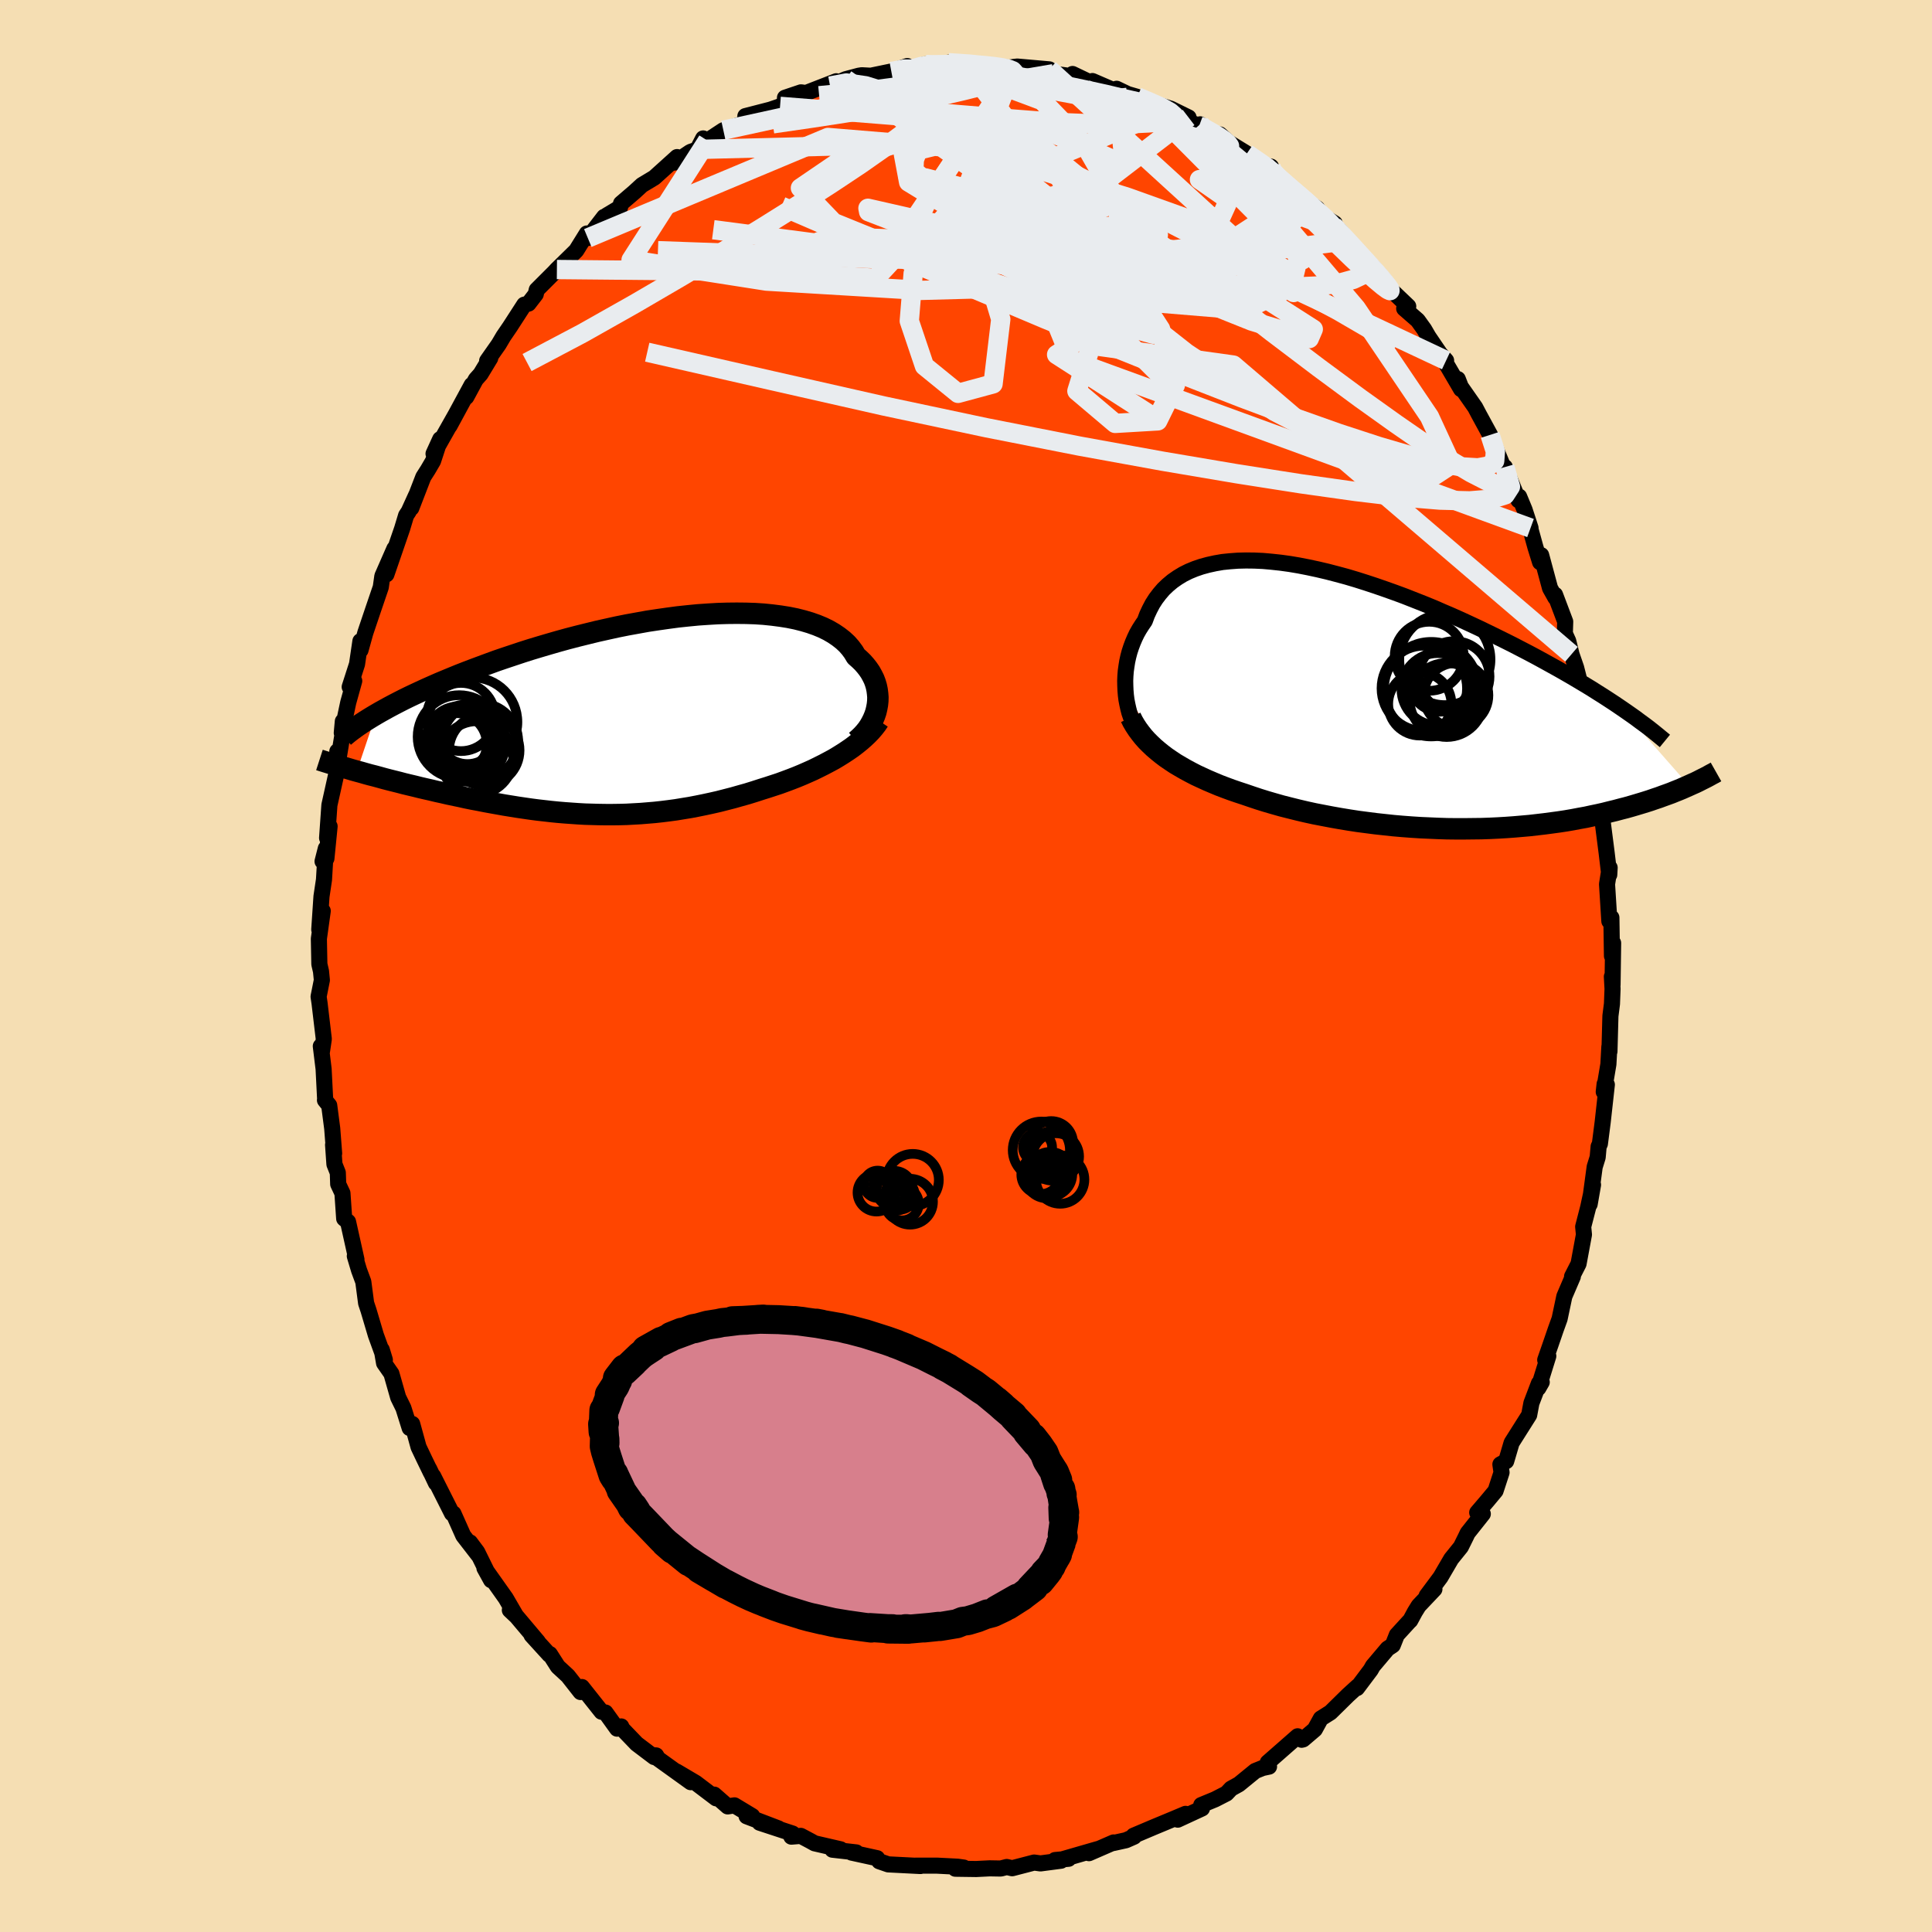 
  <svg viewBox="-100 -100 200 200" xmlns="http://www.w3.org/2000/svg" width="500" height="500" id="face-svg">
    <defs>
      <clipPath id="leftEyeClipPath">
        <polyline points="25.38,-0.74 25.45,-1.12 25.49,-1.5 25.5,-1.89 25.47,-2.27 25.42,-2.65 25.34,-3.03 25.23,-3.4 25.09,-3.77 24.91,-4.13 24.71,-4.49 24.47,-4.84 24.21,-5.17 23.92,-5.5 23.59,-5.82 23.24,-6.13 22.97,-6.58 22.66,-7 22.3,-7.41 21.89,-7.79 21.43,-8.15 20.93,-8.49 20.38,-8.81 19.79,-9.1 19.16,-9.36 18.48,-9.6 17.77,-9.81 17.02,-10 16.23,-10.16 15.41,-10.29 14.56,-10.4 13.68,-10.49 12.77,-10.55 11.84,-10.58 10.89,-10.59 9.91,-10.58 8.92,-10.55 7.91,-10.49 6.88,-10.42 5.85,-10.32 4.81,-10.21 3.76,-10.07 2.71,-9.92 1.65,-9.76 0.6,-9.57 -0.45,-9.38 -1.5,-9.17 -2.54,-8.94 -3.57,-8.71 -4.59,-8.46 -5.6,-8.21 -6.6,-7.95 -7.58,-7.68 -8.55,-7.4 -9.5,-7.12 -10.43,-6.84 -11.34,-6.55 -12.24,-6.25 -13.11,-5.96 -13.96,-5.67 -14.78,-5.37 -15.59,-5.07 -16.37,-4.78 -17.13,-4.49 -17.87,-4.2 -18.58,-3.91 -19.28,-3.62 -19.95,-3.34 -20.61,-3.05 -21.24,-2.77 -21.85,-2.49 -22.45,-2.21 -23.02,-1.94 -23.57,-1.67 -24.1,-1.4 -24.62,-1.13 -25.11,-0.87 -25.58,-0.61 -26.03,-0.36 -26.46,-0.11 -28.44,5.76 -27.99,5.88 -27.54,6.01 -27.07,6.14 -26.59,6.26 -26.11,6.39 -25.61,6.53 -25.11,6.66 -24.59,6.79 -24.07,6.92 -23.54,7.06 -23,7.19 -22.45,7.32 -21.89,7.46 -21.33,7.59 -20.75,7.72 -20.17,7.86 -19.57,7.99 -18.97,8.13 -18.35,8.26 -17.73,8.39 -17.1,8.53 -16.46,8.66 -15.81,8.78 -15.16,8.91 -14.5,9.03 -13.83,9.15 -13.16,9.27 -12.48,9.38 -11.8,9.49 -11.12,9.59 -10.43,9.69 -9.74,9.78 -9.04,9.86 -8.34,9.94 -7.64,10.01 -6.93,10.07 -6.23,10.12 -5.52,10.17 -4.81,10.21 -4.1,10.23 -3.38,10.25 -2.67,10.26 -1.95,10.26 -1.23,10.25 -0.51,10.23 0.22,10.19 0.94,10.15 1.67,10.09 2.39,10.03 3.12,9.95 3.85,9.86 4.59,9.76 5.32,9.64 6.06,9.52 6.79,9.38 7.53,9.23 8.27,9.07 9.02,8.9 9.76,8.71 10.5,8.52 11.24,8.31 11.99,8.1 12.73,7.87 13.47,7.63 14.08,7.44 14.69,7.24 15.3,7.04 15.9,6.82 16.49,6.6 17.08,6.37 17.66,6.13 18.23,5.88 18.79,5.63 19.34,5.36 19.88,5.09 20.41,4.81 20.93,4.53 21.43,4.23 21.91,3.93" />
      </clipPath>
      <clipPath id="rightEyeClipPath">
        <polyline points="-26.07,-0.7 -26.09,-1.19 -26.1,-1.69 -26.08,-2.19 -26.04,-2.7 -25.97,-3.2 -25.89,-3.7 -25.78,-4.2 -25.65,-4.69 -25.49,-5.18 -25.31,-5.66 -25.11,-6.13 -24.89,-6.59 -24.64,-7.03 -24.36,-7.47 -24.07,-7.89 -23.84,-8.51 -23.57,-9.09 -23.27,-9.66 -22.93,-10.19 -22.55,-10.69 -22.14,-11.17 -21.69,-11.6 -21.2,-12.01 -20.67,-12.38 -20.11,-12.72 -19.51,-13.02 -18.88,-13.28 -18.21,-13.51 -17.51,-13.7 -16.78,-13.86 -16.03,-13.99 -15.24,-14.07 -14.43,-14.13 -13.59,-14.15 -12.73,-14.14 -11.84,-14.1 -10.94,-14.02 -10.01,-13.92 -9.07,-13.79 -8.12,-13.63 -7.15,-13.44 -6.17,-13.23 -5.19,-13 -4.19,-12.74 -3.19,-12.47 -2.18,-12.17 -1.17,-11.85 -0.17,-11.52 0.84,-11.17 1.85,-10.81 2.85,-10.44 3.84,-10.05 4.83,-9.66 5.81,-9.26 6.77,-8.84 7.73,-8.43 8.67,-8.01 9.6,-7.58 10.52,-7.15 11.41,-6.72 12.29,-6.29 13.16,-5.86 14,-5.44 14.83,-5.01 15.64,-4.59 16.43,-4.17 17.2,-3.75 17.96,-3.33 18.7,-2.92 19.42,-2.51 20.13,-2.1 20.82,-1.69 21.49,-1.29 22.15,-0.89 22.78,-0.49 23.4,-0.1 24,0.29 24.58,0.67 25.14,1.05 32.26,9.15 31.92,9.3 31.56,9.46 31.2,9.61 30.82,9.76 30.43,9.92 30.02,10.07 29.6,10.22 29.17,10.38 28.72,10.53 28.26,10.69 27.79,10.84 27.3,10.99 26.8,11.14 26.29,11.29 25.76,11.44 25.21,11.58 24.65,11.73 24.07,11.87 23.48,12.02 22.86,12.16 22.23,12.29 21.59,12.43 20.92,12.55 20.24,12.68 19.54,12.8 18.82,12.91 18.08,13.01 17.33,13.11 16.56,13.2 15.78,13.29 14.98,13.36 14.17,13.43 13.34,13.49 12.5,13.54 11.65,13.58 10.78,13.61 9.9,13.62 9.02,13.63 8.12,13.63 7.22,13.62 6.3,13.59 5.39,13.55 4.47,13.51 3.54,13.45 2.61,13.38 1.68,13.3 0.75,13.2 -0.17,13.1 -1.1,12.98 -2.02,12.86 -2.93,12.72 -3.84,12.57 -4.74,12.41 -5.63,12.24 -6.51,12.07 -7.38,11.88 -8.23,11.68 -9.07,11.47 -9.9,11.26 -10.71,11.03 -11.5,10.8 -12.27,10.56 -13.02,10.31 -13.75,10.06 -14.42,9.84 -15.09,9.61 -15.74,9.37 -16.37,9.13 -16.99,8.87 -17.6,8.61 -18.19,8.34 -18.77,8.07 -19.33,7.78 -19.87,7.49 -20.39,7.19 -20.9,6.89 -21.38,6.57 -21.85,6.25 -22.3,5.91" />
      </clipPath>
      <filter id="fuzzy">
        <feTurbulence id="turbulence" baseFrequency="0.05" numOctaves="3" type="noise" result="noise" />
        <feDisplacementMap in="SourceGraphic" in2="noise" scale="2" />
      </filter>
      <linearGradient id="rainbowGradient" x1="0%" y1="0%" x2="100%" y2="0%">
        <stop offset="0%" style="stop-color: rgb(44, 34, 43); stop-opacity: 1" />
        <stop offset="50%" style="stop-color: rgb(220, 208, 186); stop-opacity: 1" />
        <stop offset="100%" style="stop-color: rgb(144, 238, 144); stop-opacity: 1" />
      </linearGradient>
    </defs>
    <rect x="-100" y="-100" width="100%" height="100%" fill="rgb(245, 222, 179)" />
    <polyline id="faceContour" points="66.93,1.94 66.86,1.1 66.93,2.36 66.87,3.92 66.71,5.17 66.61,8.84 66.6,8.36 66.5,10.17 66.02,13.03 66.11,12.21 66.34,12.28 65.91,16.16 65.62,18.41 65.49,18.69 65.39,19.8 65.08,20.8 64.56,24.66 64.91,22.65 64.41,24.97 63.89,26.99 63.97,27.81 63.41,30.83 62.74,32.14 62.82,32.15 61.94,34.2 61.45,36.52 61.06,37.6 60.49,39.26 59.96,40.78 60.28,40.38 59.25,43.69 59.6,43.08 59.31,43.2 58.53,45.25 58.3,46.48 56.48,49.36 55.92,51.26 55.32,51.59 55.44,52.43 54.82,54.33 53.98,55.34 52.92,56.58 53.5,56.72 51.93,58.7 51.75,59.08 51.23,60.13 50.23,61.37 49.12,63.27 47.69,65.19 48.49,64.51 46.86,66.23 46.47,66.86 45.99,67.75 45.88,67.85 44.6,69.25 44.18,70.31 43.64,70.67 42.12,72.47 41.9,72.86 40.48,74.75 40.55,74.57 39.55,75.48 37.73,77.27 36.73,77.9 36.11,79.03 34.9,80.06 34.75,80.1 34.33,79.74 31.24,82.45 31.37,82.88 30.71,83.02 29.94,83.33 28.25,84.71 27.44,85.16 26.97,85.66 25.78,86.27 24.35,86.86 24.43,87.21 21.92,88.37 22.73,87.77 21.47,88.3 19.45,89.14 17.35,90.03 17.4,90.13 16.56,90.5 15.25,90.79 15.28,90.73 12.73,91.84 13.66,91.41 9.99,92.47 10.62,92.42 9.22,92.55 9.84,92.62 7.71,92.9 7.05,92.81 4.78,93.4 4.22,93.27 3.6,93.43 2.45,93.41 1.05,93.48 -1.1,93.45 -0.23,93.33 -0.87,93.24 -3.02,93.13 -4.47,93.13 -5.18,93.13 -4.71,93.17 -8.05,93 -8.98,92.68 -9.2,92.36 -11.85,91.78 -11.36,91.76 -13.83,91.48 -12.98,91.44 -15.67,90.82 -16.1,90.58 -17.1,90.05 -18.08,90.13 -17.95,89.81 -21.36,88.69 -19.41,89.28 -22.71,88.02 -22.13,88 -23.97,86.89 -24.67,87 -26.06,85.78 -25.87,86.16 -27.98,84.56 -29.96,83.39 -28.5,84.49 -31.88,82.06 -32.08,81.72 -32.24,81.71 -32.28,81.89 -34.09,80.52 -35.57,78.98 -35.69,78.72 -36.12,78.95 -37.32,77.28 -37.73,77.2 -39.76,74.64 -39.9,75.16 -41.21,73.49 -42.25,72.53 -43.08,71.23 -43.14,71.29 -44.97,69.28 -44.32,69.95 -46.52,67.34 -47.22,66.68 -46.59,67.26 -47.64,65.45 -49.85,62.33 -49.16,63.58 -50.6,60.66 -51.34,59.67 -50.46,61.01 -52.04,58.97 -53.06,56.68 -53.21,56.67 -55.16,52.8 -54.87,53.53 -55.57,52.06 -55.4,52.44 -56.07,51.06 -56.67,49.8 -57.33,47.4 -57.59,47.83 -58.24,45.76 -58.78,44.66 -59.48,42.2 -60.24,41.11 -60.48,39.72 -60.16,40.77 -61.09,38.21 -61.85,35.65 -62.1,34.9 -62.39,32.69 -62.83,31.5 -63.27,30.03 -63.1,30.39 -63.97,26.48 -64.37,26.15 -64.55,23.52 -64.99,22.58 -65.03,21.4 -65.38,20.52 -65.52,18.51 -65.41,19.4 -65.61,16.81 -65.92,14.43 -66.36,13.89 -66.34,13.82 -66.5,10.66 -66.79,8.3 -66.67,8.84 -66.48,7.56 -66.92,3.85 -67.02,3.17 -66.68,1.46 -66.77,0.55 -66.94,-0.19 -66.99,-2.82 -66.59,-5.7 -66.95,-3.77 -66.72,-7.2 -66.46,-8.94 -66.27,-12.17 -66.61,-10.83 -66.21,-11.13 -65.88,-14.46 -66.14,-13.25 -65.9,-16.66 -65.14,-20.08 -65.08,-22.22 -65.13,-20.4 -64.46,-24.47 -64.51,-25.33 -64.62,-24.13 -63.95,-27.28 -63.33,-29.51 -63.8,-28.89 -63.04,-31.25 -62.69,-33.63 -62.68,-32.7 -62.18,-34.5 -61.34,-36.99 -60.58,-39.22 -60.42,-40.36 -59.17,-43.21 -60,-40.54 -58.37,-45.28 -57.96,-46.64 -57.69,-47.05 -56.92,-48.74 -57.42,-47.41 -56.18,-50.62 -55.69,-51.39 -55.17,-52.28 -54.43,-54.54 -55.12,-53.03 -52.81,-57.12 -53.46,-55.92 -51.17,-60.15 -51.73,-58.9 -50.74,-60.73 -50.25,-61.28 -49.25,-62.93 -49.57,-62.65 -48.37,-64.36 -47.88,-65.19 -47.21,-66.17 -45.73,-68.46 -45.29,-68.57 -44.54,-69.54 -44.44,-69.99 -42.62,-71.81 -42.35,-72.1 -40.35,-74.06 -39.25,-75.83 -39.15,-75.36 -37.46,-77.55 -37.03,-77.27 -37.17,-77.71 -35.82,-78.52 -35.71,-78.94 -34.31,-80.14 -33.55,-80.84 -32.27,-81.61 -29.91,-83.74 -30.17,-83.17 -28.53,-84.27 -27.8,-84.53 -27.21,-85.67 -26.76,-85.44 -25.12,-86.52 -23.31,-87.12 -22.68,-87.64 -22.55,-87.87 -22.84,-87.98 -20.24,-88.65 -19.25,-88.99 -17.99,-89.93 -18.74,-89.88 -17.08,-90.44 -16.57,-90.37 -13.43,-91.59 -14.07,-91.09 -12.45,-91.8 -11.1,-92.16 -10.79,-92.21 -9.85,-92.16 -7.73,-92.6 -6.08,-93.16 -5.68,-92.81 -4.25,-93.34 -4.15,-93.32 -1.95,-93.29 -2.56,-93.21 -1.82,-93.51 0.48,-93.37 -0.12,-93.4 0.64,-93.36 1.98,-93.19 4.45,-93 4.94,-93.07 5.31,-93.11 8.62,-92.82 9.21,-92.41 9.07,-92.37 10.94,-92.11 11.03,-92.34 12.72,-91.53 12.97,-91.54 13.09,-91.61 16.19,-90.27 15.59,-90.81 16.74,-90.26 17.74,-89.97 18.43,-89.61 21.21,-88.74 23.04,-87.84 22.38,-87.71 24.13,-86.96 24.24,-87.13 25.26,-86.17 25.9,-86.05 26.28,-86.08 27.18,-85.26 29.07,-84.1 30.61,-82.92 31.57,-82.75 31.04,-82.74 32.94,-80.97 33.22,-80.99 34.39,-79.63 36.36,-78.42 36.84,-77.71 38.17,-76.87 37.99,-76.67 39.41,-75.09 38.64,-76.19 42.13,-72.1 42.06,-72.09 42.07,-72.43 43.44,-70.84 43.47,-70.49 45.78,-68.29 45.36,-68.06 46.76,-66.84 47.43,-65.91 47.87,-65.15 49.08,-63.37 49.7,-62.68 49.37,-62.92 51.25,-59.71 50.91,-60.76 51.22,-59.96 52.71,-57.83 53.1,-57.09 54.25,-54.98 55.17,-52.75 55.94,-50.89 55.78,-51.65 57.19,-48.22 57.26,-48.59 57.82,-47.24 58.44,-45.34 58.34,-45.55 58.95,-43.34 59.43,-41.8 59.54,-42.53 60.46,-39.11 61.01,-38.13 60.98,-38.43 62.03,-35.65 61.99,-34.42 62.34,-33.65 62.68,-32.27 63.16,-30.88 64.36,-26.19 63.6,-28.17 64.17,-26.13 64.6,-25.24 64.46,-24.35 64.96,-21.27 65.55,-19.24 65.46,-18.69 65.91,-17.7 65.76,-17.66 66.01,-15.63 65.89,-15.06 66.32,-11.71 66.59,-9.45 66.63,-10.18 66.36,-8.47 66.6,-4.64 66.81,-5.01 66.87,-1.04 66.99,-2.38 66.93,1.94 66.86,1.1" fill="rgb(255, 69, 0)" stroke="black" stroke-width="1.667" stroke-linejoin="round" filter="url(#fuzzy)" />
    <g transform="translate(42.58 -27.83)">
      <polyline id="rightCountour" points="-26.07,-0.7 -26.09,-1.19 -26.1,-1.69 -26.08,-2.19 -26.04,-2.7 -25.97,-3.2 -25.89,-3.7 -25.78,-4.2 -25.65,-4.69 -25.49,-5.18 -25.31,-5.66 -25.11,-6.13 -24.89,-6.59 -24.64,-7.03 -24.36,-7.47 -24.07,-7.89 -23.84,-8.51 -23.57,-9.09 -23.27,-9.66 -22.93,-10.19 -22.55,-10.69 -22.14,-11.17 -21.69,-11.6 -21.2,-12.01 -20.67,-12.38 -20.11,-12.72 -19.51,-13.02 -18.88,-13.28 -18.21,-13.51 -17.51,-13.7 -16.78,-13.86 -16.03,-13.99 -15.24,-14.07 -14.43,-14.13 -13.59,-14.15 -12.73,-14.14 -11.84,-14.1 -10.94,-14.02 -10.01,-13.92 -9.07,-13.79 -8.12,-13.63 -7.15,-13.44 -6.17,-13.23 -5.19,-13 -4.19,-12.74 -3.19,-12.47 -2.18,-12.17 -1.17,-11.85 -0.17,-11.52 0.84,-11.17 1.85,-10.81 2.85,-10.44 3.84,-10.05 4.83,-9.66 5.81,-9.26 6.77,-8.84 7.73,-8.43 8.67,-8.01 9.6,-7.58 10.52,-7.15 11.41,-6.72 12.29,-6.29 13.16,-5.86 14,-5.44 14.83,-5.01 15.64,-4.59 16.43,-4.17 17.2,-3.75 17.96,-3.33 18.7,-2.92 19.42,-2.51 20.13,-2.1 20.82,-1.69 21.49,-1.29 22.15,-0.89 22.78,-0.49 23.4,-0.1 24,0.29 24.58,0.67 25.14,1.05 32.26,9.15 31.92,9.3 31.56,9.46 31.2,9.61 30.82,9.76 30.43,9.92 30.02,10.07 29.6,10.22 29.17,10.38 28.72,10.53 28.26,10.69 27.79,10.84 27.3,10.99 26.8,11.14 26.29,11.29 25.76,11.44 25.21,11.58 24.65,11.73 24.07,11.87 23.48,12.02 22.86,12.16 22.23,12.29 21.59,12.43 20.92,12.55 20.24,12.68 19.54,12.8 18.82,12.91 18.08,13.01 17.33,13.11 16.56,13.2 15.78,13.29 14.98,13.36 14.17,13.43 13.34,13.49 12.5,13.54 11.65,13.58 10.78,13.61 9.9,13.62 9.02,13.63 8.12,13.63 7.22,13.62 6.3,13.59 5.39,13.55 4.47,13.51 3.54,13.45 2.61,13.38 1.68,13.3 0.75,13.2 -0.17,13.1 -1.1,12.98 -2.02,12.86 -2.93,12.72 -3.84,12.57 -4.74,12.41 -5.63,12.24 -6.51,12.07 -7.38,11.88 -8.23,11.68 -9.07,11.47 -9.9,11.26 -10.71,11.03 -11.5,10.8 -12.27,10.56 -13.02,10.31 -13.75,10.06 -14.42,9.84 -15.09,9.61 -15.74,9.37 -16.37,9.13 -16.99,8.87 -17.6,8.61 -18.19,8.34 -18.77,8.07 -19.33,7.78 -19.87,7.49 -20.39,7.19 -20.9,6.89 -21.38,6.57 -21.85,6.25 -22.3,5.91" fill="white" stroke="white" stroke-width="0" stroke-linejoin="round" filter="url(#fuzzy)" />
    </g>
    <g transform="translate(-34.62 -25.93)">
      <polyline id="leftCountour" points="25.38,-0.74 25.45,-1.12 25.49,-1.5 25.5,-1.89 25.47,-2.27 25.42,-2.65 25.34,-3.03 25.23,-3.4 25.09,-3.77 24.91,-4.13 24.71,-4.49 24.47,-4.84 24.21,-5.17 23.92,-5.5 23.59,-5.82 23.24,-6.13 22.97,-6.58 22.66,-7 22.3,-7.41 21.89,-7.79 21.43,-8.15 20.93,-8.49 20.38,-8.81 19.79,-9.1 19.16,-9.36 18.48,-9.6 17.77,-9.81 17.02,-10 16.23,-10.16 15.41,-10.29 14.56,-10.4 13.68,-10.49 12.77,-10.55 11.84,-10.58 10.89,-10.59 9.91,-10.58 8.92,-10.55 7.91,-10.49 6.88,-10.42 5.85,-10.32 4.81,-10.21 3.76,-10.07 2.71,-9.92 1.65,-9.76 0.6,-9.57 -0.45,-9.38 -1.5,-9.17 -2.54,-8.94 -3.57,-8.71 -4.59,-8.46 -5.6,-8.21 -6.6,-7.95 -7.58,-7.68 -8.55,-7.4 -9.5,-7.12 -10.43,-6.84 -11.34,-6.55 -12.24,-6.25 -13.11,-5.96 -13.96,-5.67 -14.78,-5.37 -15.59,-5.07 -16.37,-4.78 -17.13,-4.49 -17.87,-4.2 -18.58,-3.91 -19.28,-3.62 -19.95,-3.34 -20.61,-3.05 -21.24,-2.77 -21.85,-2.49 -22.45,-2.21 -23.02,-1.94 -23.57,-1.67 -24.1,-1.4 -24.62,-1.13 -25.11,-0.87 -25.58,-0.61 -26.03,-0.36 -26.46,-0.11 -28.44,5.76 -27.99,5.88 -27.54,6.01 -27.07,6.14 -26.59,6.26 -26.11,6.39 -25.61,6.53 -25.11,6.66 -24.59,6.79 -24.07,6.92 -23.54,7.06 -23,7.19 -22.45,7.32 -21.89,7.46 -21.33,7.59 -20.75,7.72 -20.17,7.86 -19.57,7.99 -18.97,8.13 -18.35,8.26 -17.73,8.39 -17.1,8.53 -16.46,8.66 -15.81,8.78 -15.16,8.91 -14.5,9.03 -13.83,9.15 -13.16,9.27 -12.48,9.38 -11.8,9.49 -11.12,9.59 -10.43,9.69 -9.74,9.78 -9.04,9.86 -8.34,9.94 -7.64,10.01 -6.93,10.07 -6.23,10.12 -5.52,10.17 -4.81,10.21 -4.1,10.23 -3.38,10.25 -2.67,10.26 -1.95,10.26 -1.23,10.25 -0.51,10.23 0.22,10.19 0.94,10.15 1.67,10.09 2.39,10.03 3.12,9.95 3.85,9.86 4.59,9.76 5.32,9.64 6.06,9.52 6.79,9.38 7.53,9.23 8.27,9.07 9.02,8.9 9.76,8.71 10.5,8.52 11.24,8.31 11.99,8.1 12.73,7.87 13.47,7.63 14.08,7.44 14.69,7.24 15.3,7.04 15.9,6.82 16.49,6.6 17.08,6.37 17.66,6.13 18.23,5.88 18.79,5.63 19.34,5.36 19.88,5.09 20.41,4.81 20.93,4.53 21.43,4.23 21.91,3.93" fill="white" stroke="white" stroke-width="0" stroke-linejoin="round" filter="url(#fuzzy)" />
    </g>
    <g transform="translate(42.58 -27.83)">
      <polyline id="rightUpper" points="-24.84,3.41 -25.03,3.1 -25.21,2.77 -25.38,2.41 -25.53,2.02 -25.67,1.61 -25.78,1.18 -25.88,0.73 -25.97,0.26 -26.03,-0.21 -26.07,-0.7 -26.09,-1.19 -26.1,-1.69 -26.08,-2.19 -26.04,-2.7 -25.97,-3.2 -25.89,-3.7 -25.78,-4.2 -25.65,-4.69 -25.49,-5.18 -25.31,-5.66 -25.11,-6.13 -24.89,-6.59 -24.64,-7.03 -24.36,-7.47 -24.07,-7.89 -23.84,-8.51 -23.57,-9.09 -23.27,-9.66 -22.93,-10.19 -22.55,-10.69 -22.14,-11.17 -21.69,-11.6 -21.2,-12.01 -20.67,-12.38 -20.11,-12.72 -19.51,-13.02 -18.88,-13.28 -18.21,-13.51 -17.51,-13.7 -16.78,-13.86 -16.03,-13.99 -15.24,-14.07 -14.43,-14.13 -13.59,-14.15 -12.73,-14.14 -11.84,-14.1 -10.94,-14.02 -10.01,-13.92 -9.07,-13.79 -8.12,-13.63 -7.15,-13.44 -6.17,-13.23 -5.19,-13 -4.19,-12.74 -3.19,-12.47 -2.18,-12.17 -1.17,-11.85 -0.17,-11.52 0.84,-11.17 1.85,-10.81 2.85,-10.44 3.84,-10.05 4.83,-9.66 5.81,-9.26 6.77,-8.84 7.73,-8.43 8.67,-8.01 9.6,-7.58 10.52,-7.15 11.41,-6.72 12.29,-6.29 13.16,-5.86 14,-5.44 14.83,-5.01 15.64,-4.59 16.43,-4.17 17.2,-3.75 17.96,-3.33 18.7,-2.92 19.42,-2.51 20.13,-2.1 20.82,-1.69 21.49,-1.29 22.15,-0.89 22.78,-0.49 23.4,-0.1 24,0.29 24.58,0.67 25.14,1.05 25.68,1.42 26.21,1.79 26.72,2.15 27.2,2.51 27.68,2.86 28.13,3.2 28.56,3.54 28.98,3.88 29.38,4.21 29.77,4.53" fill="none" stroke="black" stroke-width="1.667" stroke-linejoin="round" filter="url(#fuzzy)" />
      <polyline id="rightLower" points="-25.53,2.09 -25.32,2.52 -25.08,2.93 -24.81,3.34 -24.52,3.73 -24.21,4.12 -23.87,4.5 -23.51,4.86 -23.13,5.22 -22.72,5.57 -22.3,5.91 -21.85,6.25 -21.38,6.57 -20.9,6.89 -20.39,7.19 -19.87,7.49 -19.33,7.78 -18.77,8.07 -18.19,8.34 -17.6,8.61 -16.99,8.87 -16.37,9.13 -15.74,9.37 -15.09,9.61 -14.42,9.84 -13.75,10.06 -13.02,10.31 -12.27,10.56 -11.5,10.8 -10.71,11.03 -9.9,11.26 -9.07,11.47 -8.23,11.68 -7.38,11.88 -6.51,12.07 -5.63,12.24 -4.74,12.41 -3.84,12.57 -2.93,12.72 -2.02,12.86 -1.1,12.98 -0.17,13.1 0.75,13.2 1.68,13.3 2.61,13.38 3.54,13.45 4.47,13.51 5.39,13.55 6.3,13.59 7.22,13.62 8.12,13.63 9.02,13.63 9.9,13.62 10.78,13.61 11.65,13.58 12.5,13.54 13.34,13.49 14.17,13.43 14.98,13.36 15.78,13.29 16.56,13.2 17.33,13.11 18.08,13.01 18.82,12.91 19.54,12.8 20.24,12.68 20.92,12.55 21.59,12.43 22.23,12.29 22.86,12.16 23.48,12.02 24.07,11.87 24.65,11.73 25.21,11.58 25.76,11.44 26.29,11.29 26.8,11.14 27.3,10.99 27.79,10.84 28.26,10.69 28.72,10.53 29.17,10.38 29.6,10.22 30.02,10.07 30.43,9.92 30.82,9.76 31.2,9.61 31.56,9.46 31.92,9.3 32.26,9.15 32.59,9 32.91,8.86 33.22,8.71 33.51,8.56 33.79,8.42 34.07,8.28 34.33,8.14 34.58,8 34.83,7.87 35.06,7.74" fill="none" stroke="black" stroke-width="2.222" stroke-linejoin="round" filter="url(#fuzzy)" />
      <circle r="4.424" cx="4.86" cy="-0.907" stroke="black" fill="none" stroke-width="1.0" filter="url(#fuzzy)" clip-path="url(#rightEyeClipPath)" /><circle r="4.894" cx="5.58" cy="-0.827" stroke="black" fill="none" stroke-width="1.0" filter="url(#fuzzy)" clip-path="url(#rightEyeClipPath)" /><circle r="4.72" cx="6.995" cy="-3.897" stroke="black" fill="none" stroke-width="1.0" filter="url(#fuzzy)" clip-path="url(#rightEyeClipPath)" /><circle r="3.832" cx="7.18" cy="0.293" stroke="black" fill="none" stroke-width="1.0" filter="url(#fuzzy)" clip-path="url(#rightEyeClipPath)" /><circle r="3.272" cx="4.4" cy="0.703" stroke="black" fill="none" stroke-width="1.0" filter="url(#fuzzy)" clip-path="url(#rightEyeClipPath)" /><circle r="3.744" cx="6.245" cy="-0.817" stroke="black" fill="none" stroke-width="1.0" filter="url(#fuzzy)" clip-path="url(#rightEyeClipPath)" /><circle r="3.344" cx="8.155" cy="-0.197" stroke="black" fill="none" stroke-width="1.0" filter="url(#fuzzy)" clip-path="url(#rightEyeClipPath)" /><circle r="3.122" cx="6.48" cy="-1.612" stroke="black" fill="none" stroke-width="1.0" filter="url(#fuzzy)" clip-path="url(#rightEyeClipPath)" /><circle r="3.662" cx="7.955" cy="-2.137" stroke="black" fill="none" stroke-width="1.0" filter="url(#fuzzy)" clip-path="url(#rightEyeClipPath)" /><circle r="3.574" cx="5.37" cy="-4.232" stroke="black" fill="none" stroke-width="1.0" filter="url(#fuzzy)" clip-path="url(#rightEyeClipPath)" />
      </g>
    <g transform="translate(-34.62 -25.93)">
      <polyline id="leftUpper" points="23.24,2.63 23.56,2.35 23.86,2.06 24.14,1.75 24.4,1.43 24.63,1.09 24.83,0.74 25.01,0.38 25.16,0.02 25.29,-0.36 25.38,-0.74 25.45,-1.12 25.49,-1.5 25.5,-1.89 25.47,-2.27 25.42,-2.65 25.34,-3.03 25.23,-3.4 25.09,-3.77 24.91,-4.13 24.71,-4.49 24.47,-4.84 24.21,-5.17 23.92,-5.5 23.59,-5.82 23.24,-6.13 22.97,-6.58 22.66,-7 22.3,-7.41 21.89,-7.79 21.43,-8.15 20.93,-8.49 20.38,-8.81 19.79,-9.1 19.16,-9.36 18.48,-9.6 17.77,-9.81 17.02,-10 16.23,-10.16 15.41,-10.29 14.56,-10.4 13.68,-10.49 12.77,-10.55 11.84,-10.58 10.89,-10.59 9.91,-10.58 8.92,-10.55 7.91,-10.49 6.88,-10.42 5.85,-10.32 4.81,-10.21 3.76,-10.07 2.71,-9.92 1.65,-9.76 0.6,-9.57 -0.45,-9.38 -1.5,-9.17 -2.54,-8.94 -3.57,-8.71 -4.59,-8.46 -5.6,-8.21 -6.6,-7.95 -7.58,-7.68 -8.55,-7.4 -9.5,-7.12 -10.43,-6.84 -11.34,-6.55 -12.24,-6.25 -13.11,-5.96 -13.96,-5.67 -14.78,-5.37 -15.59,-5.07 -16.37,-4.78 -17.13,-4.49 -17.87,-4.2 -18.58,-3.91 -19.28,-3.62 -19.95,-3.34 -20.61,-3.05 -21.24,-2.77 -21.85,-2.49 -22.45,-2.21 -23.02,-1.94 -23.57,-1.67 -24.1,-1.4 -24.62,-1.13 -25.11,-0.87 -25.58,-0.61 -26.03,-0.36 -26.46,-0.11 -26.88,0.14 -27.27,0.38 -27.65,0.62 -28,0.85 -28.34,1.08 -28.66,1.31 -28.96,1.53 -29.25,1.75 -29.52,1.97 -29.77,2.18" fill="none" stroke="black" stroke-width="2.222" stroke-linejoin="round" filter="url(#fuzzy)" />
      <polyline id="leftLower" points="25.6,0.53 25.35,0.9 25.07,1.26 24.76,1.62 24.42,1.97 24.06,2.31 23.67,2.65 23.26,2.98 22.83,3.31 22.38,3.62 21.91,3.93 21.43,4.23 20.93,4.53 20.41,4.81 19.88,5.09 19.34,5.36 18.79,5.63 18.23,5.88 17.66,6.13 17.08,6.37 16.49,6.6 15.9,6.82 15.3,7.04 14.69,7.24 14.08,7.44 13.47,7.63 12.73,7.87 11.99,8.1 11.24,8.31 10.5,8.52 9.76,8.71 9.02,8.9 8.27,9.07 7.53,9.23 6.79,9.38 6.06,9.52 5.32,9.64 4.59,9.76 3.85,9.86 3.12,9.95 2.39,10.03 1.67,10.09 0.94,10.15 0.22,10.19 -0.51,10.23 -1.23,10.25 -1.95,10.26 -2.67,10.26 -3.38,10.25 -4.1,10.23 -4.81,10.21 -5.52,10.17 -6.23,10.12 -6.93,10.07 -7.64,10.01 -8.34,9.94 -9.04,9.86 -9.74,9.78 -10.43,9.69 -11.12,9.59 -11.8,9.49 -12.48,9.38 -13.16,9.27 -13.83,9.15 -14.5,9.03 -15.16,8.91 -15.81,8.78 -16.46,8.66 -17.1,8.53 -17.73,8.39 -18.35,8.26 -18.97,8.13 -19.57,7.99 -20.17,7.86 -20.75,7.72 -21.33,7.59 -21.89,7.46 -22.45,7.32 -23,7.19 -23.54,7.06 -24.07,6.92 -24.59,6.79 -25.11,6.66 -25.61,6.53 -26.11,6.39 -26.59,6.26 -27.07,6.14 -27.54,6.01 -27.99,5.88 -28.44,5.76 -28.87,5.64 -29.3,5.51 -29.71,5.39 -30.11,5.28 -30.51,5.16 -30.89,5.04 -31.26,4.93 -31.62,4.82 -31.97,4.71 -32.31,4.6" fill="none" stroke="black" stroke-width="2.222" stroke-linejoin="round" filter="url(#fuzzy)" />
      <circle r="4.306" cx="-17.84" cy="2.2" stroke="black" fill="none" stroke-width="1.0" filter="url(#fuzzy)" clip-path="url(#leftEyeClipPath)" /><circle r="3.782" cx="-16.035" cy="4.375" stroke="black" fill="none" stroke-width="1.0" filter="url(#fuzzy)" clip-path="url(#leftEyeClipPath)" /><circle r="3.208" cx="-18.19" cy="2.96" stroke="black" fill="none" stroke-width="1.0" filter="url(#fuzzy)" clip-path="url(#leftEyeClipPath)" /><circle r="3.53" cx="-17.66" cy="0.155" stroke="black" fill="none" stroke-width="1.0" filter="url(#fuzzy)" clip-path="url(#leftEyeClipPath)" /><circle r="3.07" cx="-16.985" cy="1.955" stroke="black" fill="none" stroke-width="1.0" filter="url(#fuzzy)" clip-path="url(#leftEyeClipPath)" /><circle r="3.94" cx="-15.675" cy="2.675" stroke="black" fill="none" stroke-width="1.0" filter="url(#fuzzy)" clip-path="url(#leftEyeClipPath)" /><circle r="3.996" cx="-17.045" cy="2.855" stroke="black" fill="none" stroke-width="1.0" filter="url(#fuzzy)" clip-path="url(#leftEyeClipPath)" /><circle r="3.65" cx="-15.245" cy="3.605" stroke="black" fill="none" stroke-width="1.0" filter="url(#fuzzy)" clip-path="url(#leftEyeClipPath)" /><circle r="3.288" cx="-17.915" cy="2.34" stroke="black" fill="none" stroke-width="1.0" filter="url(#fuzzy)" clip-path="url(#leftEyeClipPath)" /><circle r="4.616" cx="-16.435" cy="0.68" stroke="black" fill="none" stroke-width="1.0" filter="url(#fuzzy)" clip-path="url(#leftEyeClipPath)" />
    </g>
    <g id="hairs">
      <polyline points="31.04,-82.74 32.38,-81.55 33.38,-80.7 34.31,-79.92 35.09,-79.25 35.64,-78.73 35.92,-78.4 35.93,-78.23 35.7,-78.22 35.23,-78.36 34.48,-78.71 33.35,-79.35 31.74,-80.34 29.58,-81.7 26.84,-83.42 23.59,-85.48 19.87,-87.9" fill="none" stroke="rgb(233, 236, 239)" stroke-width="2" stroke-linejoin="round" filter="url(#fuzzy)" /><polyline points="55.94,-50.89 56.04,-50.68 56.1,-50.05 55.8,-49.73 55.06,-49.79 53.89,-50.23 52.27,-51.06 50.18,-52.31 47.6,-53.99 44.49,-56.14 40.81,-58.77 36.53,-61.93 31.63,-65.64 26.11,-69.94 20,-74.83 13.26,-80.36 5.73,-86.52" fill="none" stroke="rgb(233, 236, 239)" stroke-width="2" stroke-linejoin="round" filter="url(#fuzzy)" /><polyline points="54.25,-54.98 54.8,-53.27 54.73,-52.29 54.12,-51.77 52.99,-51.57 51.31,-51.67 49.04,-52.07 46.17,-52.78 42.69,-53.8 38.59,-55.14 33.88,-56.81 28.52,-58.82 22.47,-61.18 15.68,-63.9 8.13,-67 -0.16,-70.5 -9.2,-74.38 -19.1,-78.65" fill="none" stroke="rgb(233, 236, 239)" stroke-width="2" stroke-linejoin="round" filter="url(#fuzzy)" /><polyline points="-1.95,-93.29 -1.86,-93.26 -0.85,-93.17 0.57,-92.97 2.2,-92.68 4.03,-92.34 6.04,-91.96 8.18,-91.55 10.35,-91.12 12.48,-90.67 14.49,-90.23 16.28,-89.8 17.78,-89.46 18.87,-89.25 19.27,-89.28" fill="none" stroke="rgb(233, 236, 239)" stroke-width="2" stroke-linejoin="round" filter="url(#fuzzy)" /><polyline points="-14.07,-91.09 -12.39,-91.41 -10.39,-91.12 -7.89,-90.34 -4.79,-89.18 -1.14,-87.7 2.95,-85.91 7.36,-83.84 12.03,-81.54 16.93,-79.05 22.03,-76.44 27.31,-73.73 32.79,-70.9 38.5,-67.85 44.57,-64.32" fill="none" stroke="rgb(233, 236, 239)" stroke-width="2" stroke-linejoin="round" filter="url(#fuzzy)" /><polyline points="-7.73,-92.6 -6.38,-92.85 -5.06,-92.85 -3.61,-92.76 -2.02,-92.58 -0.32,-92.34 1.48,-92.04 3.38,-91.7 5.34,-91.33 7.34,-90.96 9.36,-90.58 11.39,-90.2 13.4,-89.83 15.36,-89.46 17.22,-89.08 18.89,-88.71 20.33,-88.38 21.53,-88.11" fill="none" stroke="rgb(233, 236, 239)" stroke-width="2" stroke-linejoin="round" filter="url(#fuzzy)" /><polyline points="-5.68,-92.81 -4.61,-93.13 -3.71,-93.25 -2.89,-93.3 -2.12,-93.32 -1.39,-93.34 -0.68,-93.34 0.02,-93.32 0.71,-93.28 1.36,-93.21 1.94,-93.13 2.39,-93.03 2.63,-92.91 2.62,-92.77 2.31,-92.6 1.68,-92.41 0.73,-92.21 -0.53,-91.98 -2.11,-91.73 -4.02,-91.45 -6.29,-91.12 -8.96,-90.77 -11.99,-90.4 -15.2,-90.09" fill="none" stroke="rgb(233, 236, 239)" stroke-width="2" stroke-linejoin="round" filter="url(#fuzzy)" /><polyline points="55.78,-51.65 56.36,-49.62 55.81,-48.77 54.39,-48.33 52.14,-48.15 49.05,-48.23 45.13,-48.55 40.34,-49.12 34.65,-49.92 28.01,-50.96 20.39,-52.25 11.75,-53.82 2.11,-55.72 -8.54,-57.98 -20.2,-60.62 -33,-63.54" fill="none" stroke="rgb(233, 236, 239)" stroke-width="2" stroke-linejoin="round" filter="url(#fuzzy)" /><polyline points="-4.15,-93.32 -2.91,-93.27 -2.38,-93.21 -2.01,-93.08 -1.75,-92.85 -1.62,-92.51 -1.61,-92.05 -1.76,-91.45 -2.09,-90.71 -2.68,-89.82 -3.57,-88.78 -4.81,-87.59 -6.45,-86.22 -8.5,-84.69 -10.97,-82.96 -13.86,-81.04 -17.16,-78.91 -20.86,-76.59 -24.94,-74.08 -29.41,-71.4 -34.33,-68.53 -39.7,-65.5 -45.44,-62.47" fill="none" stroke="rgb(233, 236, 239)" stroke-width="2" stroke-linejoin="round" filter="url(#fuzzy)" /><polyline points="-1.82,-93.51 -0.47,-93.42 0.27,-93.37 1.06,-93.29 1.97,-93.21 2.9,-93.11 3.72,-92.99 4.38,-92.85 4.82,-92.68 5,-92.48 4.9,-92.26 4.5,-92.01 3.8,-91.74 2.82,-91.43 1.57,-91.08 0.04,-90.69 -1.79,-90.26 -3.96,-89.8 -6.5,-89.31 -9.38,-88.8 -12.54,-88.29 -16,-87.76 -20,-87.18" fill="none" stroke="rgb(233, 236, 239)" stroke-width="2" stroke-linejoin="round" filter="url(#fuzzy)" /><polyline points="37.99,-76.67 38.93,-75.67 39.84,-74.69 40.78,-73.66 41.6,-72.76 42.28,-72.01 42.84,-71.37 43.31,-70.81 43.67,-70.35 43.88,-70.04 43.89,-69.91 43.67,-70.01 43.18,-70.37 42.4,-71.02 41.32,-71.99 39.96,-73.26 38.32,-74.85 36.38,-76.76 34.02,-79.04 31.03,-81.81" fill="none" stroke="rgb(233, 236, 239)" stroke-width="2" stroke-linejoin="round" filter="url(#fuzzy)" /><polyline points="42.13,-72.1 41.96,-72.12 41.64,-71.93 41.07,-71.54 40.1,-71.08 38.6,-70.67 36.48,-70.4 33.72,-70.28 30.26,-70.34 26.09,-70.55 21.14,-70.91 15.36,-71.43 8.73,-72.08 1.24,-72.86 -7.09,-73.8 -16.23,-74.92 -26.16,-76.22" fill="none" stroke="rgb(233, 236, 239)" stroke-width="2" stroke-linejoin="round" filter="url(#fuzzy)" /><polyline points="17.74,-89.97 18.91,-89.48 20.23,-88.9 21.12,-88.4 21.55,-88.02 21.61,-87.75 21.35,-87.57 20.8,-87.45 19.97,-87.35 18.84,-87.27 17.39,-87.2 15.57,-87.16 13.32,-87.17 10.58,-87.28 7.3,-87.49 3.45,-87.79 -1.02,-88.16 -6.17,-88.62 -12.03,-89.18" fill="none" stroke="rgb(233, 236, 239)" stroke-width="2" stroke-linejoin="round" filter="url(#fuzzy)" /><polyline points="29.07,-84.1 30.28,-83.27 31.14,-82.67 31.93,-82.01 32.81,-81.23 33.77,-80.39 34.75,-79.55 35.68,-78.74 36.5,-78.02 37.18,-77.41 37.7,-76.89 38.06,-76.49 38.27,-76.2 38.33,-76.04 38.21,-76.03 37.9,-76.2 37.35,-76.57 36.56,-77.14 35.48,-77.92 34.13,-78.92 32.53,-80.14 30.7,-81.55 28.67,-83.17 26.43,-85.02" fill="none" stroke="rgb(233, 236, 239)" stroke-width="2" stroke-linejoin="round" filter="url(#fuzzy)" /><polyline points="32.94,-80.97 33.45,-80.57 34.13,-79.78 34.62,-78.97 34.75,-78.27 34.48,-77.66 33.84,-77.1 32.87,-76.56 31.59,-76.02 29.97,-75.51 27.96,-75.04 25.53,-74.64 22.66,-74.27 19.34,-73.93 15.56,-73.62 11.33,-73.36 6.64,-73.17 1.49,-73.08 -4.12,-73.11 -10.22,-73.25 -16.87,-73.49 -24.1,-73.77 -31.89,-74.05" fill="none" stroke="rgb(233, 236, 239)" stroke-width="2" stroke-linejoin="round" filter="url(#fuzzy)" /><polyline points="31.57,-82.75 31.7,-82.32 32.34,-81.63 33.04,-80.96 33.64,-80.38 34.04,-79.96 34.09,-79.76 33.71,-79.84 32.85,-80.2 31.52,-80.83 29.77,-81.71 27.59,-82.86 24.91,-84.36 21.58,-86.31 17.47,-88.77" fill="none" stroke="rgb(233, 236, 239)" stroke-width="2" stroke-linejoin="round" filter="url(#fuzzy)" /><polyline points="24.13,-86.96 24.48,-86.83 25.04,-86.51 25.61,-86.19 26.17,-85.85 26.69,-85.49 27.1,-85.14 27.28,-84.89 27.14,-84.78 26.64,-84.84 25.78,-85.06 24.58,-85.44 23.03,-86 21.07,-86.77 18.64,-87.8 15.71,-89.12 12.35,-90.77" fill="none" stroke="rgb(233, 236, 239)" stroke-width="2" stroke-linejoin="round" filter="url(#fuzzy)" /><polyline points="8.62,-92.82 33.92,-69.72 33.69,-71.72 26.01,-76.25 16.65,-79.6 8.6,-82.1 3.43,-83.84 1.52,-84.51 2.59,-83.81 6.03,-81.55 10.91,-77.63 16.08,-72.21 20.14,-65.94 21.67,-60.13 19.85,-56.43 15.44,-56.17 11.48,-59.52 12.96,-64.26 27.67,-62.21 62.68,-32.27" fill="none" stroke="rgb(233, 236, 239)" stroke-width="2" stroke-linejoin="round" filter="url(#fuzzy)" /><polyline points="-42.35,-72.1 -21.68,-71.9 -9.36,-71.19 -6.2,-74.59 -3.98,-79.26 -1.56,-82.9 -0.43,-85.07 -1.06,-86.19 -2.57,-86.67 -3.86,-86.69 -4.49,-86.27 -4.7,-85.49 -4.95,-84.51 -5.35,-83.46 -5.4,-82.35 -4.05,-81.13 -0.17,-79.93 6.46,-79.37 13.55,-80.32 15.81,-83.23 7.5,-86.85 -19.25,-88.99" fill="none" stroke="rgb(233, 236, 239)" stroke-width="2" stroke-linejoin="round" filter="url(#fuzzy)" /><polyline points="-25.12,-86.52 -6.24,-90.65 2.74,-91.5 7.88,-89.58 12.32,-84.99 15.61,-79.26 16.16,-74.5 13.85,-71.77 10.39,-70.68 8.04,-70.18 8.2,-69.53 10.88,-68.77 14.97,-68.41 18.85,-68.95 20.98,-70.43 20.57,-72.27 17.91,-73.48 14.2,-73.27 10.3,-71.75 5.11,-70.2 -4.66,-69.94 -20.66,-70.9 -34.67,-73.09 -26.76,-85.44" fill="none" stroke="rgb(233, 236, 239)" stroke-width="2" stroke-linejoin="round" filter="url(#fuzzy)" /><polyline points="15.59,-90.81 16.31,-83.84 12.53,-79.9 11.87,-77.15 12.16,-74.41 13.13,-71.09 14.83,-67.73 16.21,-65.26 15.91,-64.27 13.64,-65.03 10.59,-67.62 8.85,-71.6 10.02,-75.32 13.16,-76.86 12.65,-77.26 0.76,-82.46 -12.45,-91.8" fill="none" stroke="rgb(233, 236, 239)" stroke-width="2" stroke-linejoin="round" filter="url(#fuzzy)" /><polyline points="38.64,-76.19 24.17,-81.41 27.2,-79.3 26.44,-77.63 18.9,-76.8 8.97,-76.24 2.04,-75.77 0.45,-75.45 2.98,-75.14 7.07,-74.38 11.24,-72.47 16.01,-68.82 22.82,-63.46 31.94,-57.41 41.41,-52.53 48.13,-50.53 50.26,-51.92 47.98,-56.86 40.39,-68.1 24.24,-87.13" fill="none" stroke="rgb(233, 236, 239)" stroke-width="2" stroke-linejoin="round" filter="url(#fuzzy)" /><polyline points="34.39,-79.63 9.38,-63.29 19.74,-56.62 21.4,-59.87 14.75,-66.5 7.55,-72.15 3.83,-75.53 4.23,-76.86 8.31,-76.64 15.28,-75.06 23.7,-72.27 31.39,-68.84 35.95,-65.92 35.53,-64.95 29.58,-66.76 19.36,-70.85 8.4,-75.35 2.59,-77.96 8.86,-77.22 29.77,-72.05 49.7,-62.68" fill="none" stroke="rgb(233, 236, 239)" stroke-width="2" stroke-linejoin="round" filter="url(#fuzzy)" /><polyline points="58.44,-45.34 10.92,-62.69 5.93,-74.99 2.89,-82.39 -2.48,-85.05 -6.49,-84.09 -5.94,-81.15 -0.53,-77.85 7.38,-75.37 14.52,-74.32 18.74,-74.62 19.91,-75.68 19.42,-76.64 18.82,-76.82 18.62,-76.1 18.19,-74.9 16.65,-73.84 13.98,-73.34 11.05,-73.7 8.4,-75.51 4.82,-79.55 -1.95,-84.75 -14.29,-85.77 -39.15,-75.36" fill="none" stroke="rgb(233, 236, 239)" stroke-width="2" stroke-linejoin="round" filter="url(#fuzzy)" /><polyline points="23.04,-87.84 3.43,-72.8 10.42,-69.44 14.01,-71.34 15.28,-72.91 14.71,-73.44 10.65,-74.07 3.23,-75.46 -4.87,-77.24 -10.15,-78.44 -10.08,-78.08 -3.97,-75.73 6.78,-72.02 19.01,-68.71 28.81,-67.9 33.68,-70.28 34.49,-73.67 34.8,-74.28 34.83,-73.1 18.43,-89.61" fill="none" stroke="rgb(233, 236, 239)" stroke-width="2" stroke-linejoin="round" filter="url(#fuzzy)" /><polyline points="9.07,-92.37 1.57,-91.1 4.34,-87.47 7.25,-84.86 8.97,-82.53 11.5,-79.05 14.89,-74.89 17.19,-71.83 16.8,-71.18 13.75,-72.83 9.36,-75.59 5.01,-78.03 1.39,-79.1 -1.49,-78.35 -3.81,-75.77 -5.47,-71.69 -5.87,-66.77 -4.3,-62.11 -0.82,-59.28 2.8,-60.26 3.6,-66.95 -0.23,-79.72 4.94,-93.07" fill="none" stroke="rgb(233, 236, 239)" stroke-width="2" stroke-linejoin="round" filter="url(#fuzzy)" /><polyline points="5.31,-93.11 -6.3,-75.87 5.62,-74.95 12.4,-77.68 14.76,-78.74 15.82,-78.29 16.16,-78 15.12,-78.65 12.57,-79.7 9.58,-79.97 7.92,-78.48 9.02,-75.11 12.81,-70.79 17.33,-67.08 19.39,-65.4 16.28,-66.26 7.6,-69.15 -3.97,-73.01 -13.71,-76.97 -17.14,-80.54 -12.96,-83.39 -7.52,-85.04 -27.8,-84.53" fill="none" stroke="rgb(233, 236, 239)" stroke-width="2" stroke-linejoin="round" filter="url(#fuzzy)" /><polyline points="21.21,-88.74 8.59,-83.45 -0.43,-80.13 -1.43,-79.49 -2.32,-80.07 -4.68,-81.05 -6.01,-81.75 -4.19,-81.58 0.27,-80.43 4.61,-78.71 5.63,-77.01 1.8,-75.73 -5.52,-74.97 -12.59,-74.74 -15.17,-75.01 -10.96,-75.39 -1.35,-75 8.34,-73.19 11.09,-70.96 7.96,-70.97 39.41,-75.09" fill="none" stroke="rgb(233, 236, 239)" stroke-width="2" stroke-linejoin="round" filter="url(#fuzzy)" />
    </g>
    
        <g id="pointNose">
          <g id="rightNose"><circle r="2.558" cx="9.002" cy="19.666" stroke="black" fill="none" stroke-width="1.0" filter="url(#fuzzy)" /><circle r="2.284" cx="8.386" cy="21.762" stroke="black" fill="none" stroke-width="1.0" filter="url(#fuzzy)" /><circle r="2.016" cx="7.742" cy="21.594" stroke="black" fill="none" stroke-width="1.0" filter="url(#fuzzy)" /><circle r="2.186" cx="9.102" cy="19.222" stroke="black" fill="none" stroke-width="1.0" filter="url(#fuzzy)" /><circle r="2.402" cx="9.306" cy="19.718" stroke="black" fill="none" stroke-width="1.0" filter="url(#fuzzy)" /><circle r="2.962" cx="7.798" cy="19.062" stroke="black" fill="none" stroke-width="1.0" filter="url(#fuzzy)" /><circle r="2.3" cx="8.702" cy="21.55" stroke="black" fill="none" stroke-width="1.0" filter="url(#fuzzy)" /><circle r="2.508" cx="9.75" cy="22.106" stroke="black" fill="none" stroke-width="1.0" filter="url(#fuzzy)" /><circle r="1.506" cx="7.406" cy="18.774" stroke="black" fill="none" stroke-width="1.0" filter="url(#fuzzy)" /><circle r="2.266" cx="8.818" cy="18.318" stroke="black" fill="none" stroke-width="1.0" filter="url(#fuzzy)" /></g>
          <g id="leftNose"><circle r="1.88" cx="-7.422" cy="23.088" stroke="black" fill="none" stroke-width="1.0" filter="url(#fuzzy)" /><circle r="1.582" cx="-7.666" cy="23.148" stroke="black" fill="none" stroke-width="1.0" filter="url(#fuzzy)" /><circle r="1.038" cx="-8.554" cy="22.604" stroke="black" fill="none" stroke-width="1.0" filter="url(#fuzzy)" /><circle r="1.02" cx="-7.138" cy="24.304" stroke="black" fill="none" stroke-width="1.0" filter="url(#fuzzy)" /><circle r="1.414" cx="-9.146" cy="22.596" stroke="black" fill="none" stroke-width="1.0" filter="url(#fuzzy)" /><circle r="1.736" cx="-6.622" cy="24.6" stroke="black" fill="none" stroke-width="1.0" filter="url(#fuzzy)" /><circle r="2.702" cx="-5.514" cy="22.152" stroke="black" fill="none" stroke-width="1.0" filter="url(#fuzzy)" /><circle r="1.538" cx="-6.846" cy="23.684" stroke="black" fill="none" stroke-width="1.0" filter="url(#fuzzy)" /><circle r="2.376" cx="-5.794" cy="24.4" stroke="black" fill="none" stroke-width="1.0" filter="url(#fuzzy)" /><circle r="1.964" cx="-9.266" cy="23.456" stroke="black" fill="none" stroke-width="1.0" filter="url(#fuzzy)" /></g>
        </g>
      
    <g id="mouth">
      <polyline points="9.92,59.58 9.35,61.13 9.48,60.89 8.94,61.83 8.82,62.12 8.13,62.84 8.57,62.54 8.37,62.81 7.67,63.67 7.89,63.16 6.68,64.44 6.73,64.47 7.03,64.3 5.67,65.33 5.79,65.25 4.32,66.19 5.33,65.43 3.17,66.66 3.94,66.39 2.76,66.95 2.08,67.13 2.22,67.06 1.16,67.48 0.19,67.77 -0.34,67.84 -0.96,68.09 -2.27,68.31 -2.71,68.38 -2.83,68.35 -4.34,68.53 -3.07,68.4 -5.69,68.63 -6.3,68.6 -6.11,68.6 -5.95,68.66 -6.22,68.66 -8.07,68.64 -7.61,68.6 -8.07,68.6 -9.96,68.48 -9.81,68.54 -10.65,68.43 -13.24,68.06 -12.21,68.21 -13.79,67.95 -15.81,67.49 -14.91,67.71 -16.22,67.4 -16.92,67.21 -16.73,67.26 -18.84,66.61 -19.73,66.3 -20.85,65.87 -20.13,66.14 -21.42,65.64 -22.08,65.36 -23.14,64.87 -22.18,65.32 -23.02,64.93 -23.86,64.51 -24.94,63.94 -24.85,64.01 -27.57,62.41 -26.05,63.31 -28.02,62.05 -28.89,61.47 -28.94,61.45 -28.67,61.67 -31.05,59.74 -31.13,59.71 -30.35,60.39 -30.81,59.96 -31.44,59.38 -31.86,58.94 -33.48,57.25 -34.13,56.58 -34.14,56.44 -34.45,55.97 -34.57,56.03 -34.79,55.58 -35.71,54.26 -35.7,54.24 -35.68,54.23 -36.44,52.62 -36.44,52.6 -36.32,53.04 -36.55,52.67 -37.12,50.91 -37.33,50.23 -37.45,49.73 -37.43,48.96 -37.38,48.96 -37.37,49.39 -37.49,47.66 -37.57,48.22 -37.62,47.42 -37.42,47.31 -37.54,47.25 -37.49,46 -37.31,45.72 -36.84,44.44 -36.93,44.39 -36.67,43.99 -36.32,43.45 -36.02,42.75 -36.05,42.88 -36.09,42.69 -35.32,41.69 -35.41,41.95 -34.44,41.04 -34.79,41.35 -33.73,40.34 -33.46,40.12 -33.01,39.82 -32.41,39.43 -33.13,39.74 -31.54,38.85 -31.81,39.02 -30.61,38.45 -30.52,38.34 -29.44,37.91 -30.23,38.27 -28.26,37.54 -27.76,37.45 -28.11,37.55 -26.78,37.18 -25.65,37 -25.24,36.91 -24.75,36.86 -23.48,36.7 -22.71,36.67 -24.17,36.72 -23.35,36.7 -20.98,36.55 -21.56,36.58 -21.31,36.57 -19.4,36.61 -17.93,36.7 -17.01,36.78 -16.68,36.83 -17.7,36.7 -14.96,37.07 -15.49,36.97 -15.29,37.03 -12.96,37.44 -13.03,37.42 -12.31,37.6 -11.97,37.67 -10.61,38.03 -10.45,38.07 -8.22,38.78 -7.17,39.15 -7.36,39.1 -7.28,39.12 -6.17,39.55 -6.76,39.32 -4.39,40.33 -3.12,40.97 -2.32,41.36 -2.55,41.25 -1.82,41.63 -2.39,41.36 -1.65,41.75 -0.05,42.73 0.85,43.3 1.54,43.82 0.57,43.16 1.54,43.84 2.04,44.16 3.73,45.56 3.12,45.03 3.91,45.74 4.87,46.55 4.94,46.68 6.29,48.09 6.37,48.24 6.34,48.25 7.3,49.39 6.9,48.8 7.53,49.61 8.09,50.43 8.39,51.19 8.93,52.05 9.17,52.42 9.5,53.23 9.48,53.53 9.18,52.61 9.96,54.74 9.83,54.57 9.82,54.15 10.01,55.4 10.21,56.54 10.22,56.56 10.02,56.07 10.06,57.17 10.21,57.08 9.96,58.88 10.07,59.09 9.75,59.95 9.57,60.22" fill="rgb(215,127,140)" stroke="black" stroke-width="3" stroke-linejoin="round" filter="url(#fuzzy)" />
    </g>
  </svg>
  
